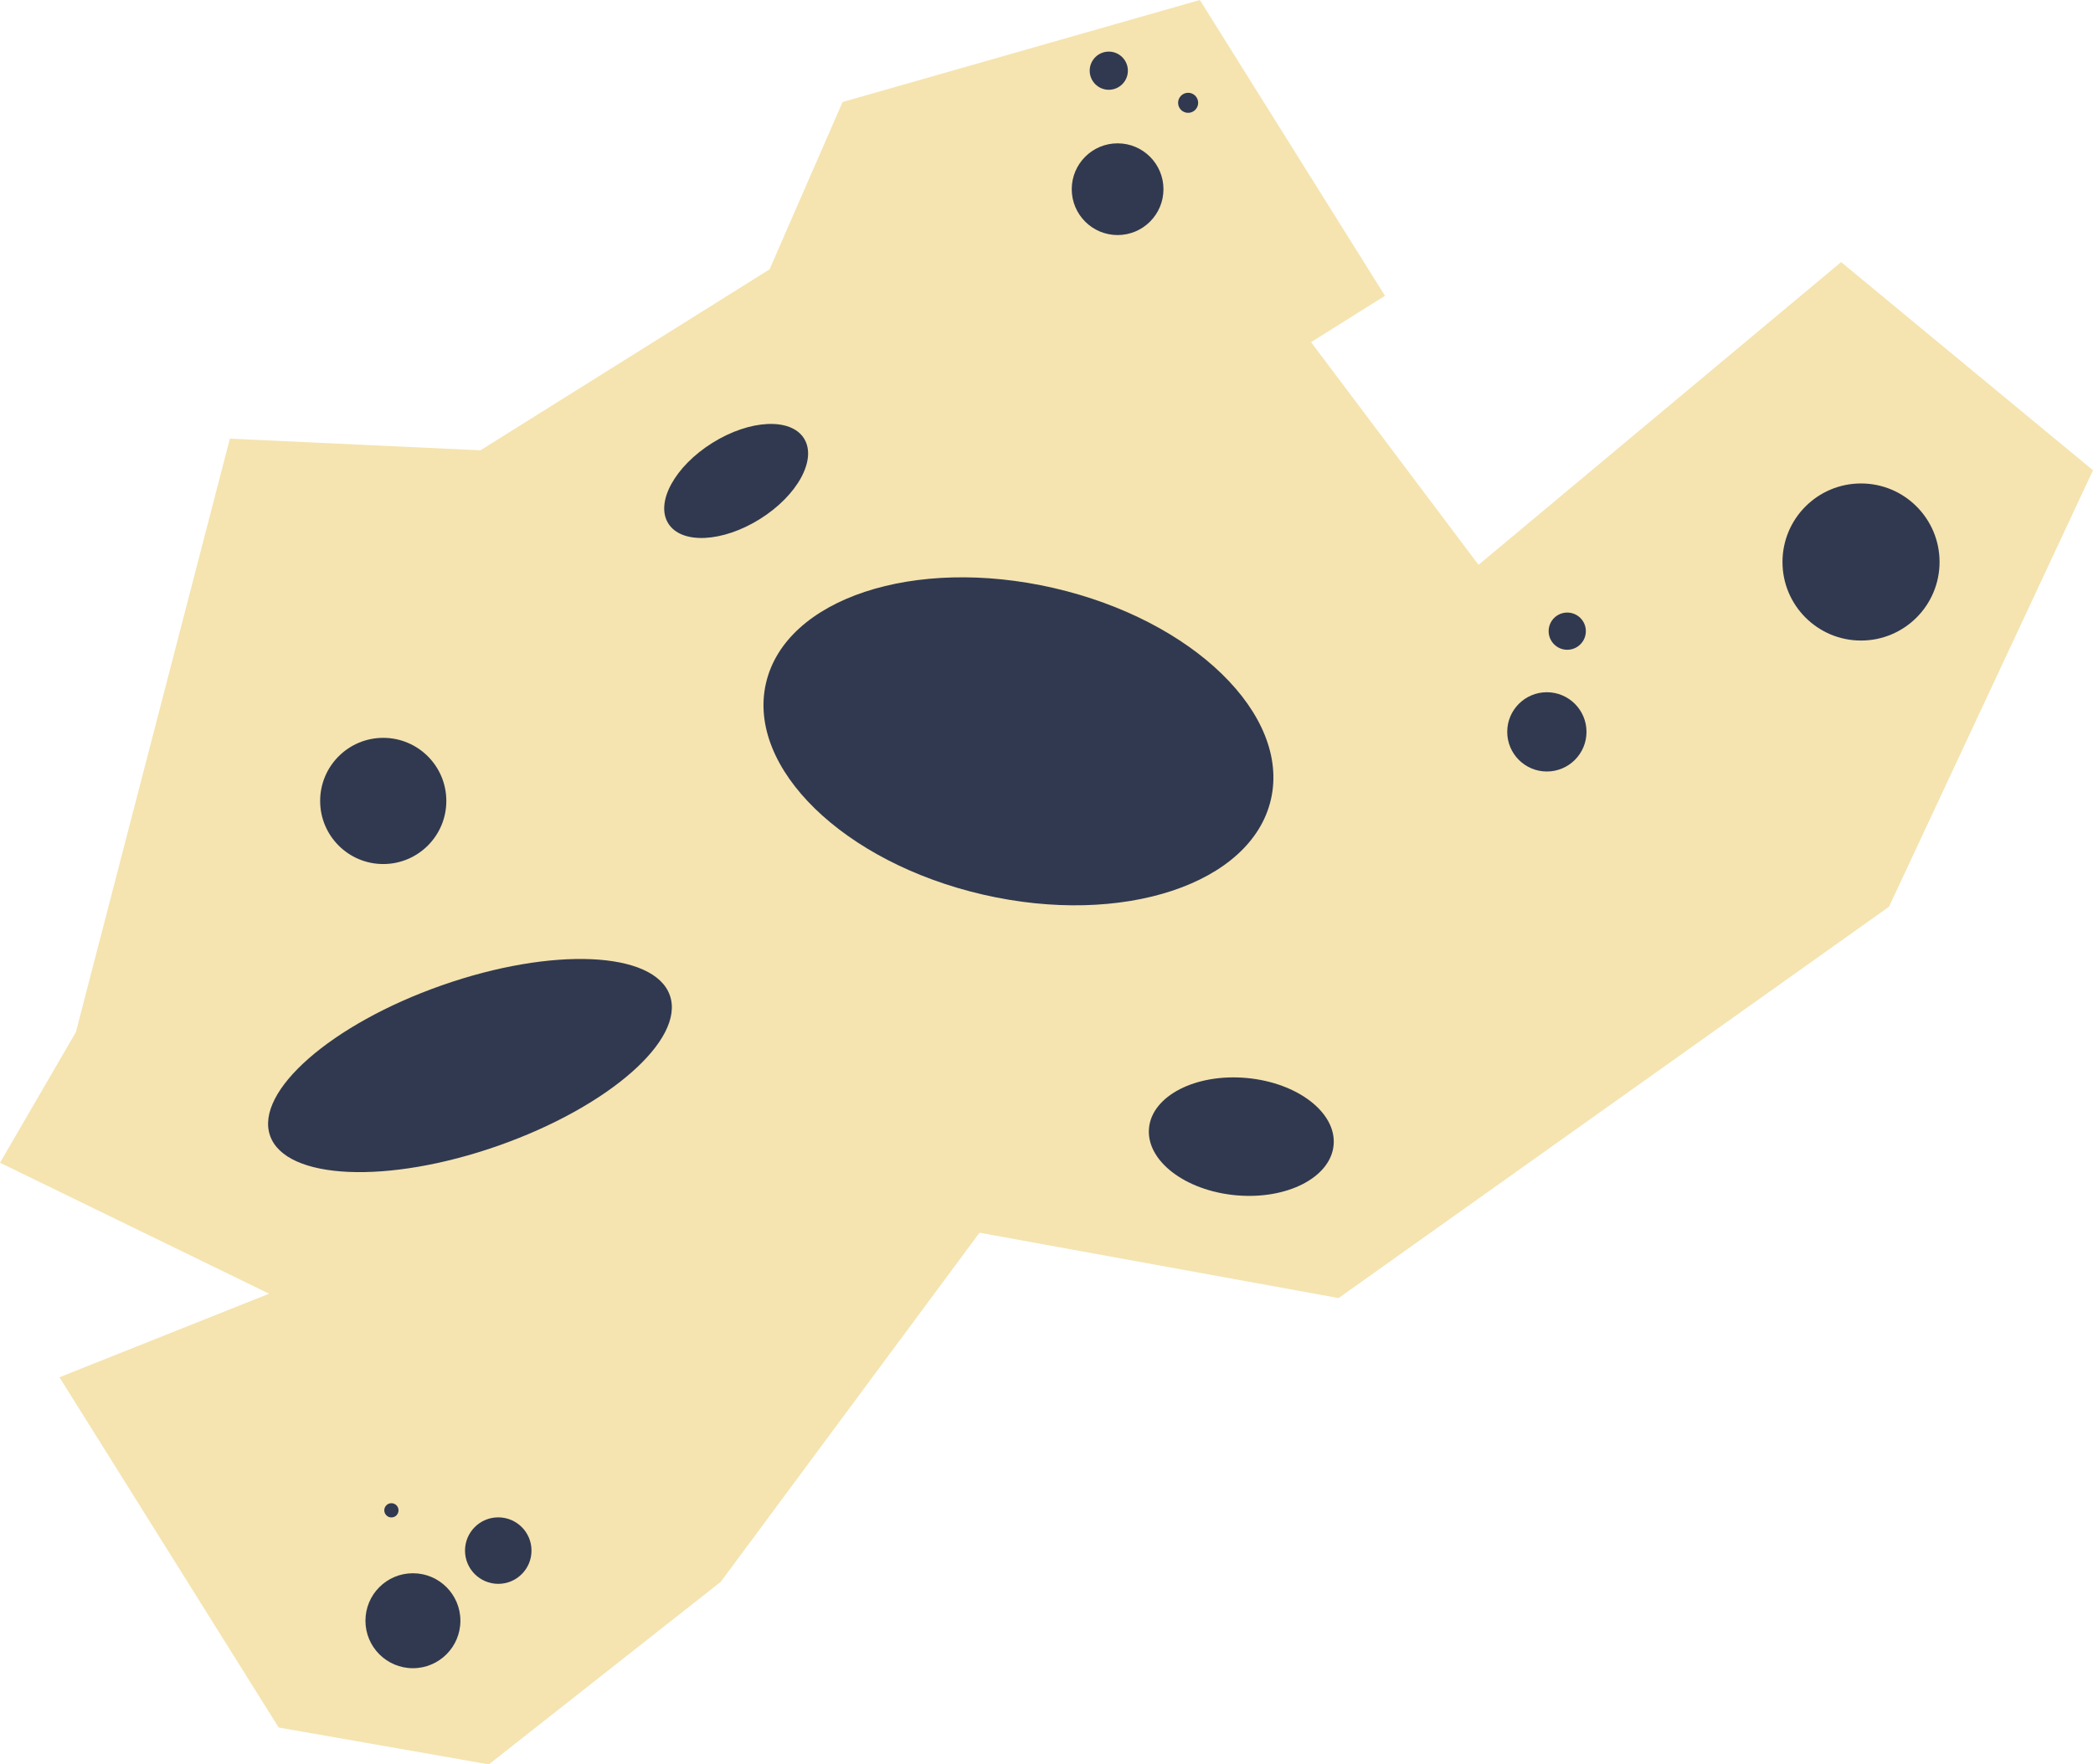 <svg id="avatar" xmlns="http://www.w3.org/2000/svg" viewBox="0 0 258.76 218.13"><defs><style>.cls-1{fill:#f5e4b0;}.cls-2{fill:#313950;}</style></defs><title>asteroide_5</title><polygon class="cls-1" points="9.38 127.6 28.42 54.23 59.4 55.67 95.14 33.3 104.17 12.61 148.34 0 171.23 36.57 162.09 42.3 182.79 69.83 227.62 32.4 258.76 58.14 233.54 112.1 165.49 160.48 121.1 152.4 89.11 195.56 60.44 218.13 34.45 213.57 7.35 170.27 33.27 159.94 0 143.75 9.38 127.6"/><circle class="cls-2" cx="47.38" cy="99.02" r="7.8"/><ellipse class="cls-2" cx="58.74" cy="131.87" rx="26.29" ry="10.55" transform="matrix(0.94, -0.33, 0.33, 0.94, -40.63, 27.16)"/><ellipse class="cls-2" cx="91.01" cy="59.46" rx="9.9" ry="5.55" transform="translate(-17.68 57.34) rotate(-32.04)"/><ellipse class="cls-2" cx="153.45" cy="140.5" rx="7.28" ry="11.46" transform="translate(-0.39 280.58) rotate(-84.79)"/><circle class="cls-2" cx="193.76" cy="78.03" r="2.3"/><circle class="cls-2" cx="191.24" cy="90.48" r="4.9"/><circle class="cls-2" cx="137.08" cy="8.74" r="2.36"/><circle class="cls-2" cx="138.17" cy="23.39" r="5.67"/><circle class="cls-2" cx="146.89" cy="12.71" r="1.24"/><circle class="cls-2" cx="51.05" cy="200.37" r="5.87"/><circle class="cls-2" cx="48.39" cy="186.72" r="0.88"/><circle class="cls-2" cx="61.6" cy="191.7" r="4.11"/><ellipse class="cls-2" cx="125.9" cy="91.64" rx="19.45" ry="32.03" transform="translate(8.37 193.79) rotate(-77.04)"/><circle class="cls-2" cx="230.08" cy="69.48" r="9.71"/></svg>